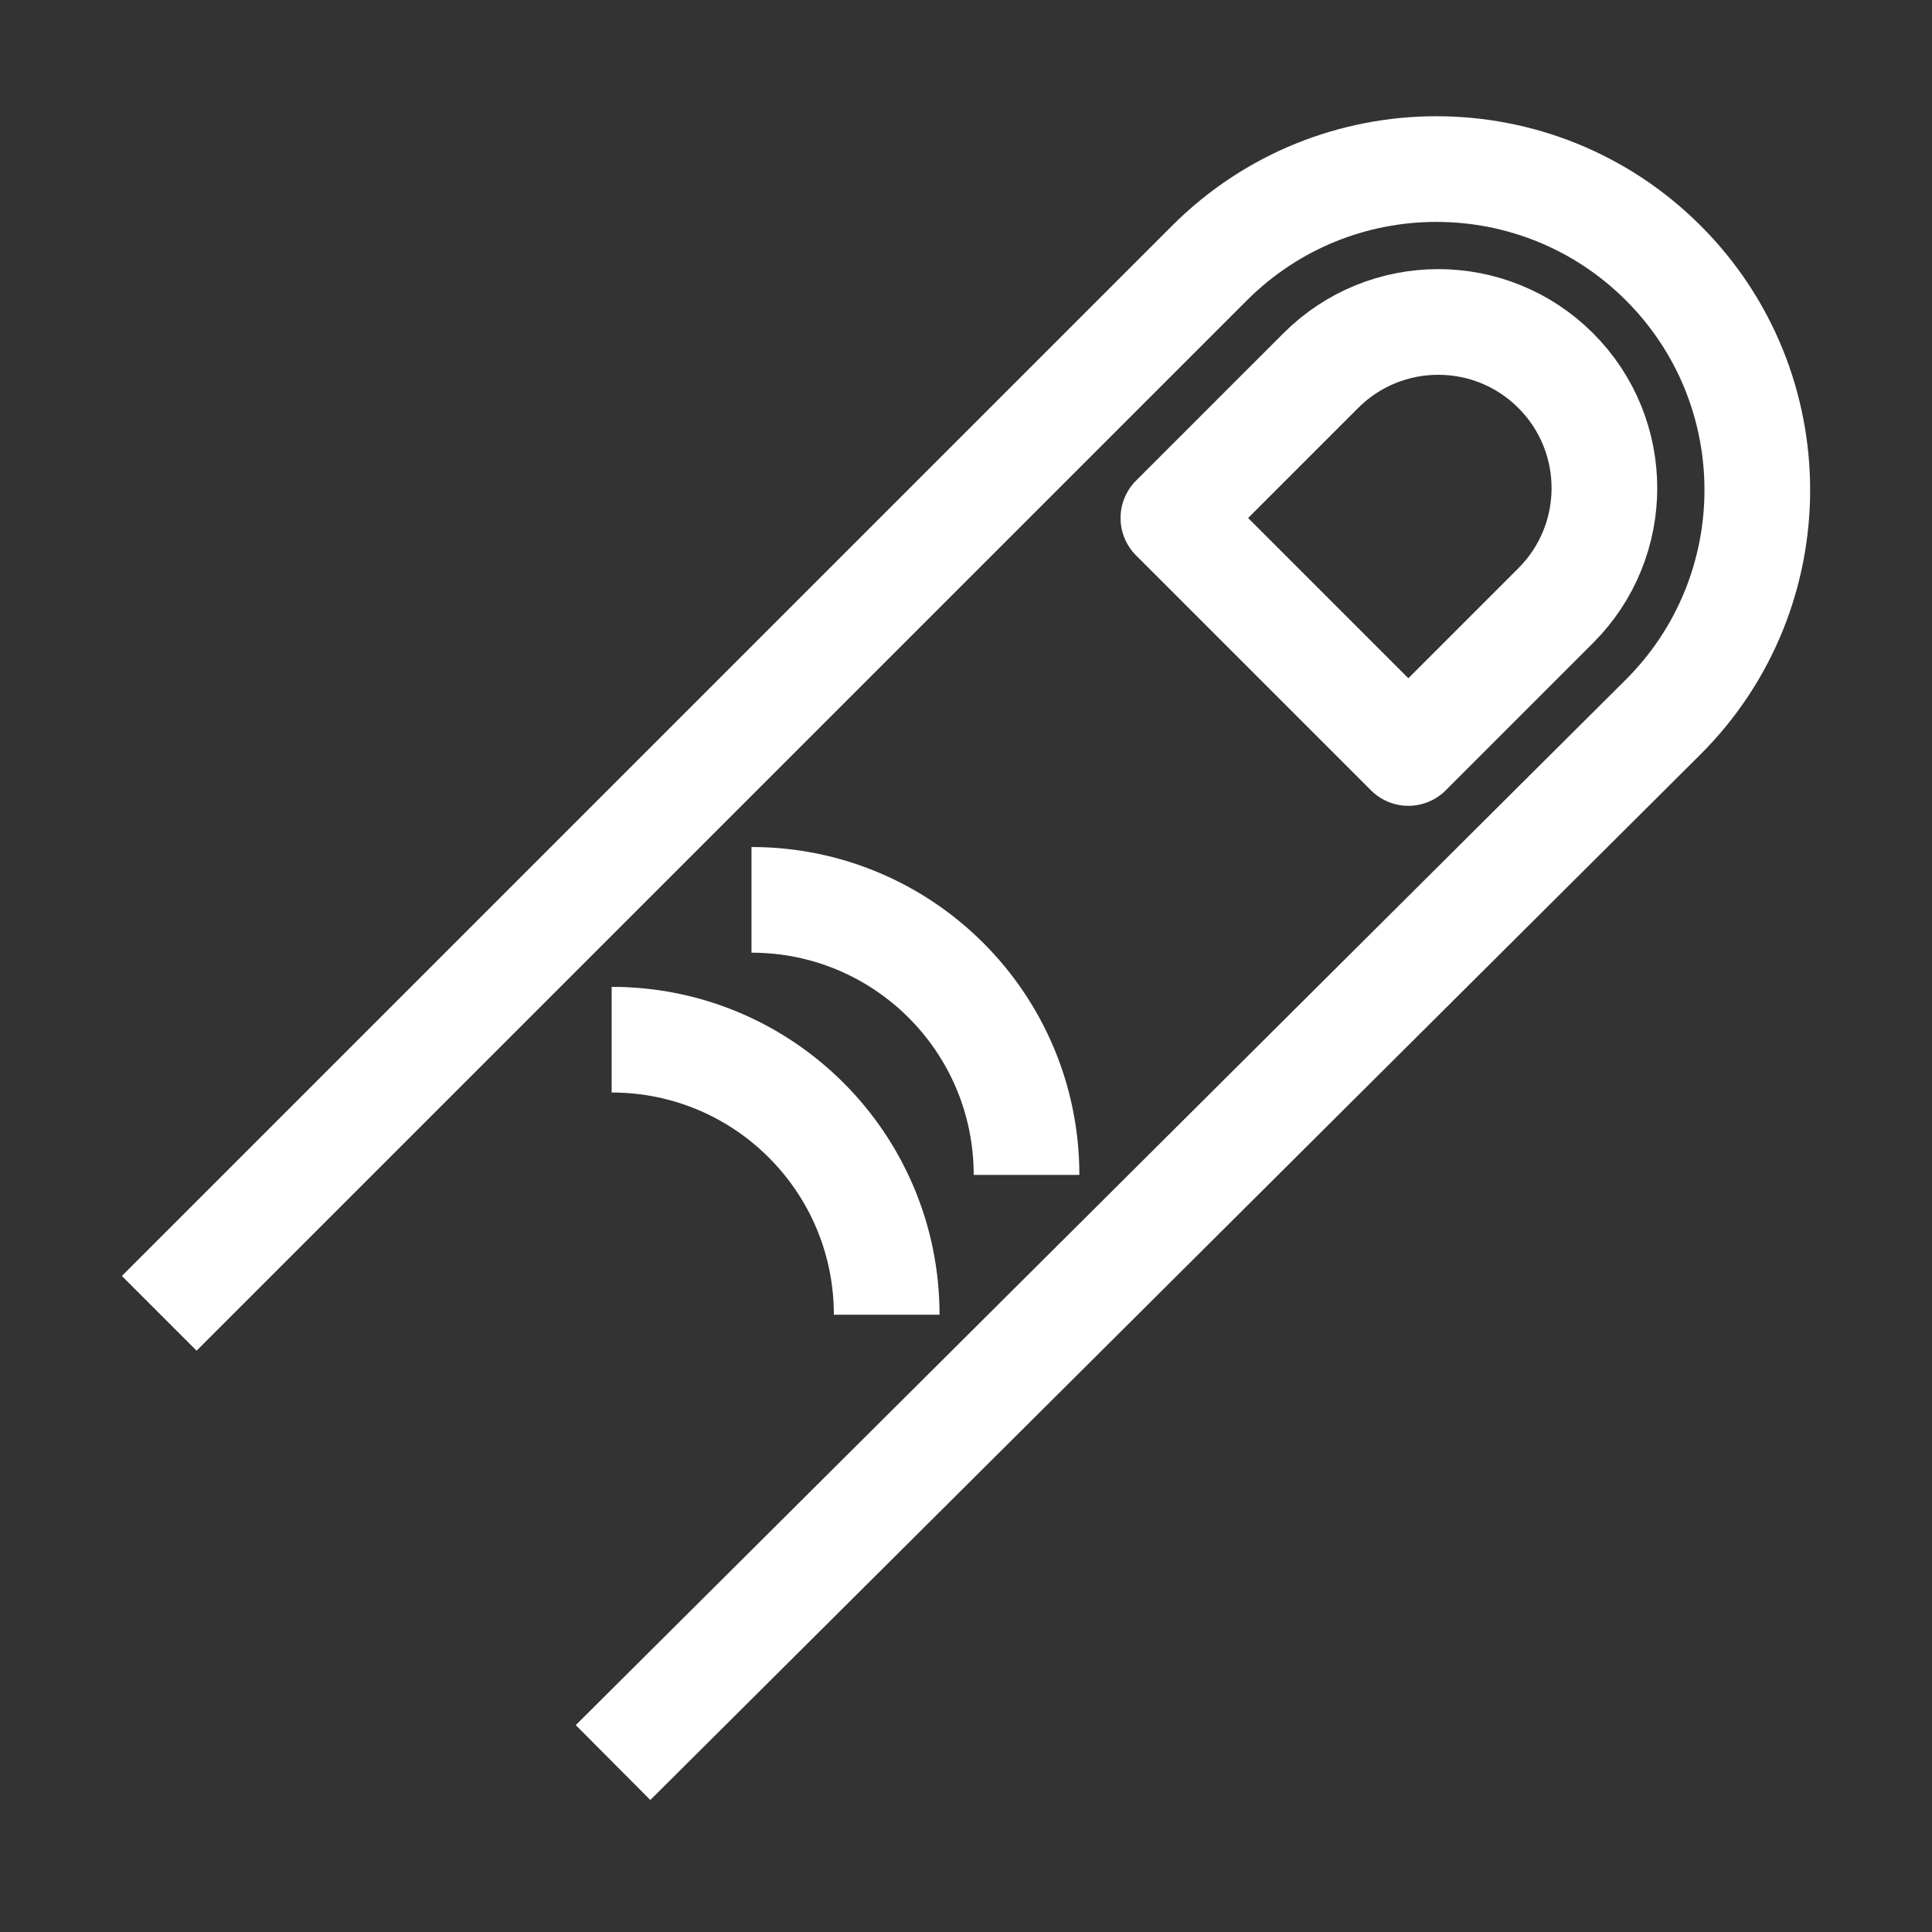 <?xml version="1.0" encoding="utf-8"?>
<!-- Generator: Adobe Illustrator 16.0.4, SVG Export Plug-In . SVG Version: 6.00 Build 0)  -->
<!DOCTYPE svg PUBLIC "-//W3C//DTD SVG 1.1//EN" "http://www.w3.org/Graphics/SVG/1.1/DTD/svg11.dtd">
<svg version="1.1" id="Layer_1" xmlns="http://www.w3.org/2000/svg" xmlns:xlink="http://www.w3.org/1999/xlink" x="0px" y="0px"
	 width="365.671px" height="365.67px" viewBox="0 0 365.671 365.67" enable-background="new 0 0 365.671 365.67"
	 xml:space="preserve">
<rect x="0" y="0" width="365.671" height="365.67" fill="#333333" stroke="none"/>
<g id="Layer_1_1_">
</g>
<g id="Layer_5">
	<g>
		<path fill="none" stroke="#FFFFFF" stroke-width="20" stroke-linejoin="round" stroke-miterlimit="10" d="M30.137,248.573
			L228.921,49.789c23.72-23.719,62.174-23.719,85.894,0l0,0c23.721,23.72,23.721,62.176,0,85.895L116.031,333.6"/>
		<path fill="none" stroke="#FFFFFF" stroke-width="20" stroke-linejoin="round" stroke-miterlimit="10" d="M194.291,222.372
			c0-28.771-23.284-52.058-52.058-52.058"/>
		<path fill="none" stroke="#FFFFFF" stroke-width="20" stroke-linejoin="round" stroke-miterlimit="10" d="M167.825,248.838
			c0-28.773-23.285-52.058-52.058-52.058"/>
		<path fill="none" stroke="#FFFFFF" stroke-width="20" stroke-linejoin="round" stroke-miterlimit="10" d="M266.56,142.516
			l27.895-27.896c12.282-12.28,12.282-32.192,0-44.472l0,0c-12.281-12.281-32.191-12.281-44.472,0l-27.896,27.895L266.56,142.516z"
			/>
	</g>
</g>
</svg>
